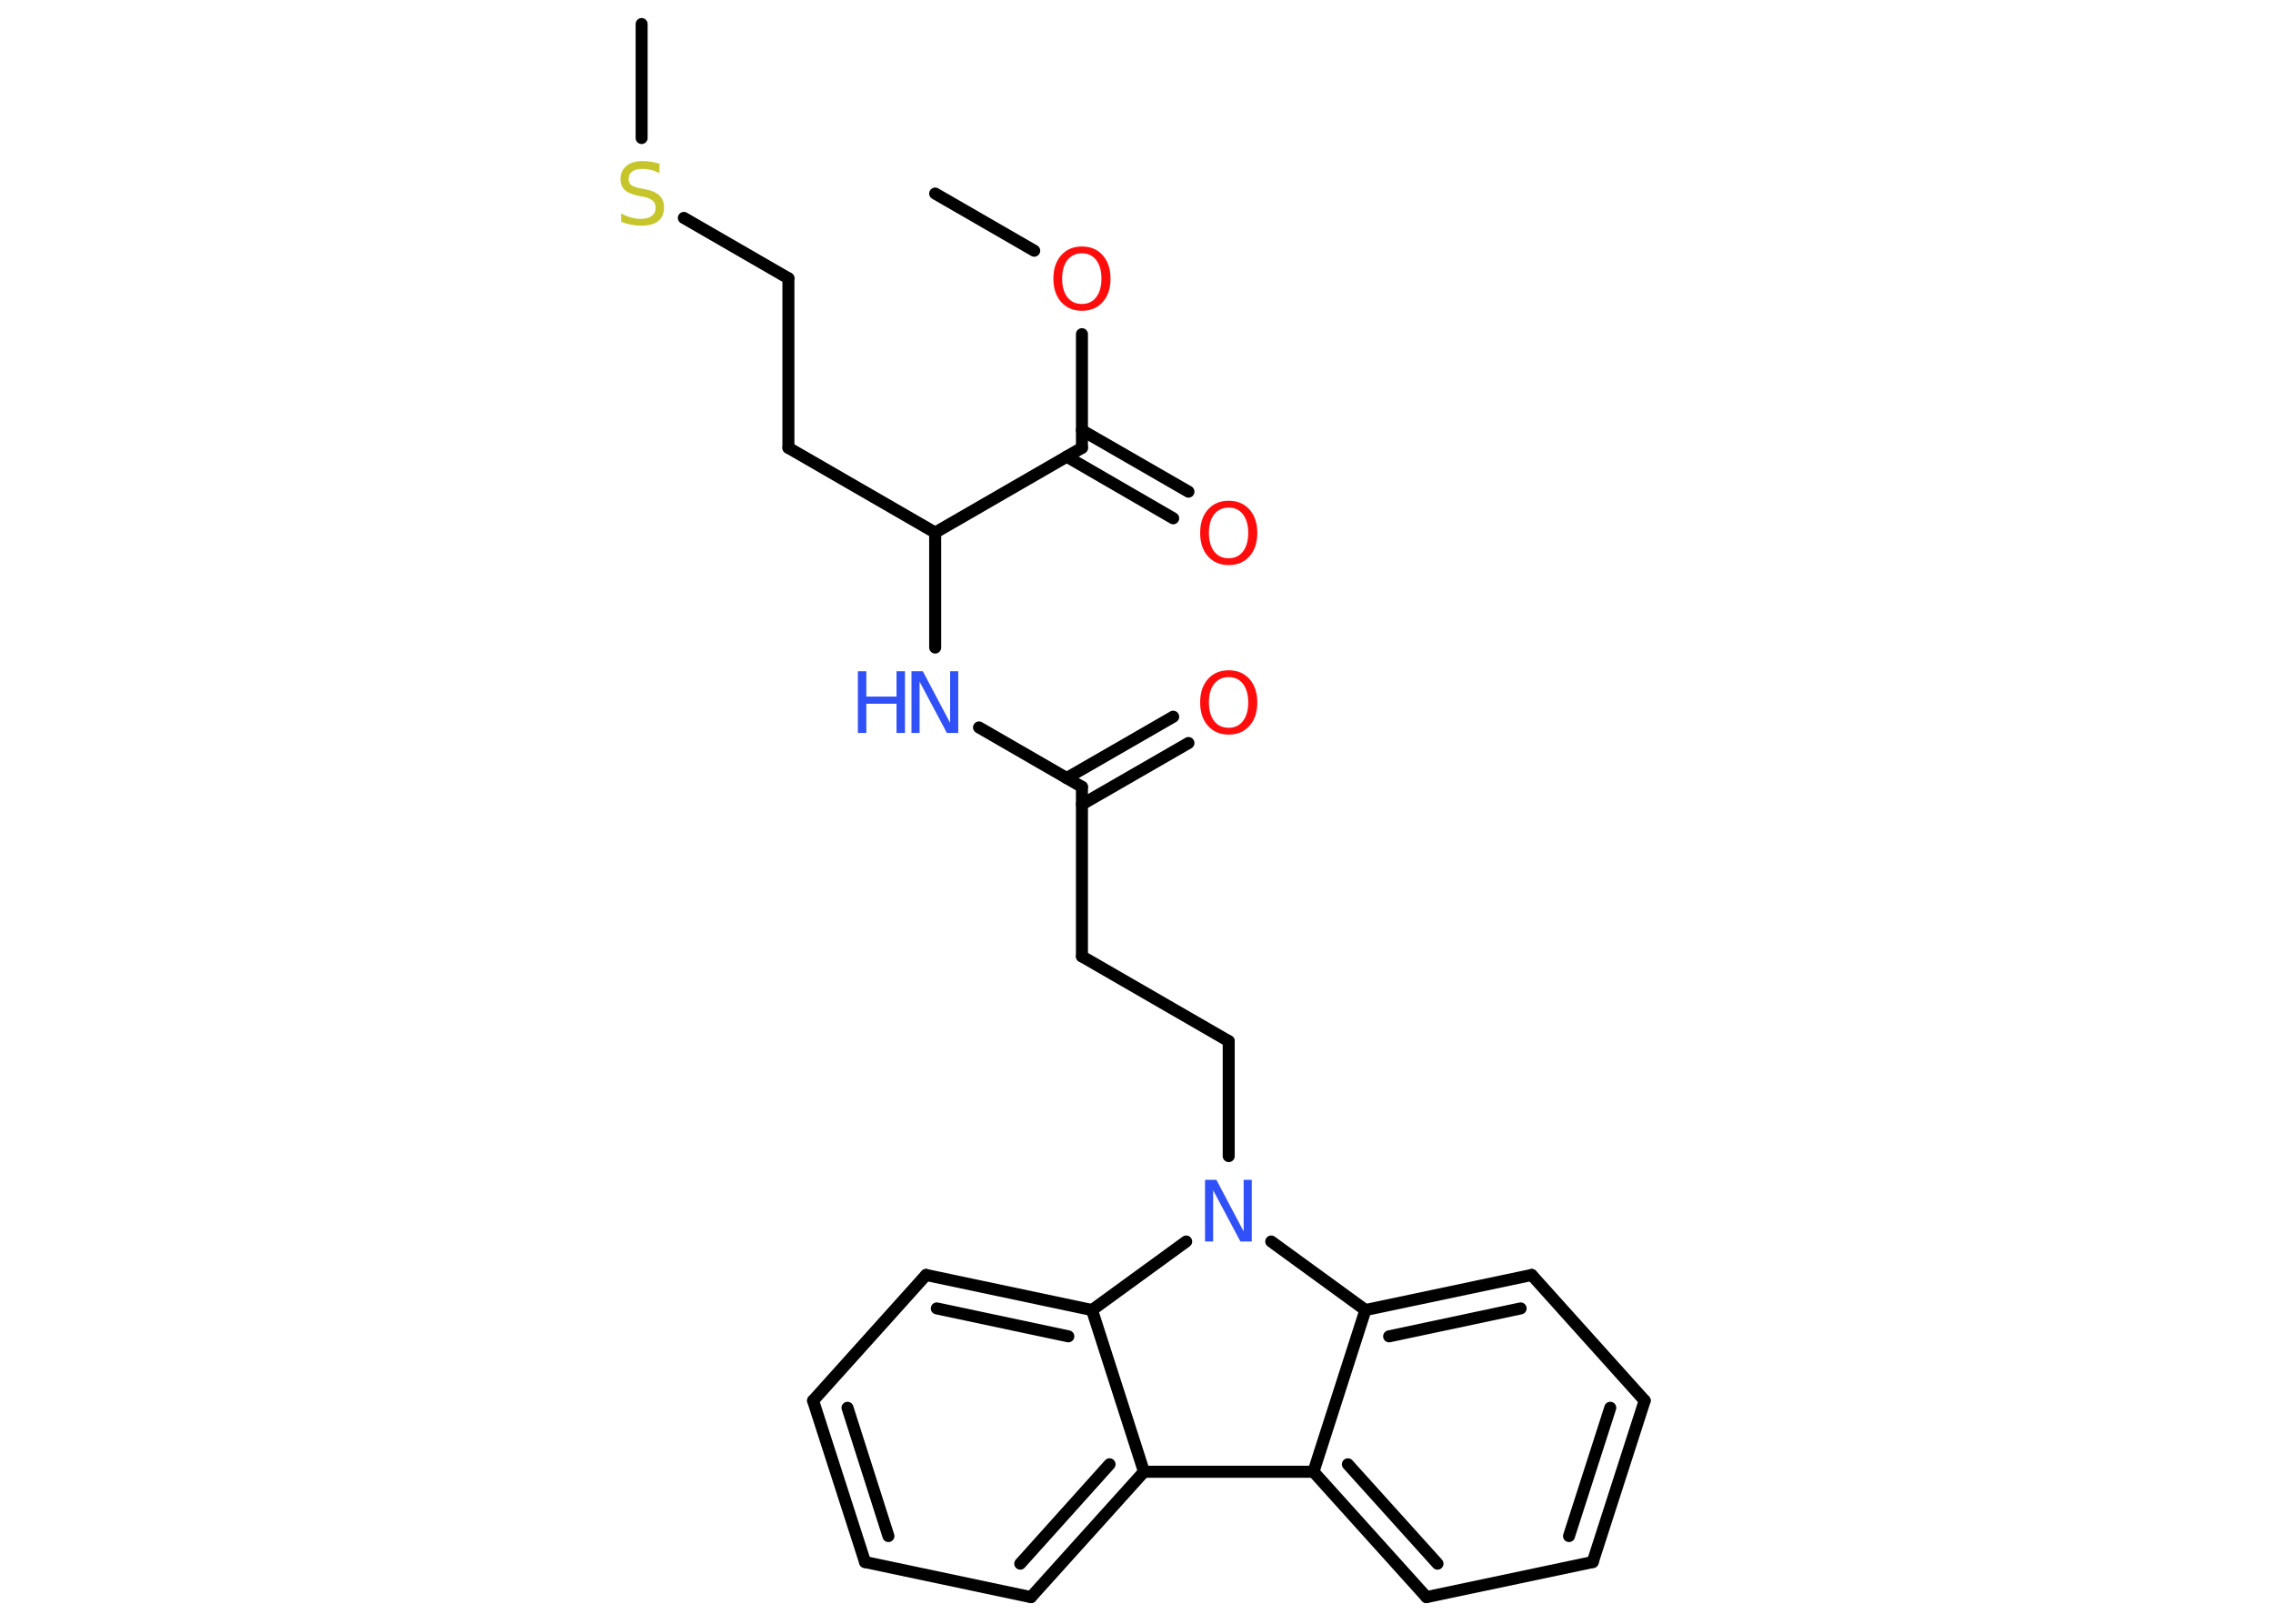 <?xml version='1.0' encoding='UTF-8'?>
<!DOCTYPE svg PUBLIC "-//W3C//DTD SVG 1.1//EN" "http://www.w3.org/Graphics/SVG/1.1/DTD/svg11.dtd">
<svg version='1.2' xmlns='http://www.w3.org/2000/svg' xmlns:xlink='http://www.w3.org/1999/xlink' width='70.0mm' height='50.0mm' viewBox='0 0 70.0 50.0'>
  <desc>Generated by the Chemistry Development Kit (http://github.com/cdk)</desc>
  <g stroke-linecap='round' stroke-linejoin='round' stroke='#000000' stroke-width='.37' fill='#FF0D0D'>
    <rect x='.0' y='.0' width='70.0' height='50.0' fill='#FFFFFF' stroke='none'/>
    <g id='mol1' class='mol'>
      <line id='mol1bnd1' class='bond' x1='28.8' y1='5.96' x2='31.85' y2='7.72'/>
      <line id='mol1bnd2' class='bond' x1='33.32' y1='10.29' x2='33.32' y2='13.79'/>
      <g id='mol1bnd3' class='bond'>
        <line x1='33.32' y1='13.25' x2='36.6' y2='15.14'/>
        <line x1='32.85' y1='14.06' x2='36.13' y2='15.96'/>
      </g>
      <line id='mol1bnd4' class='bond' x1='33.32' y1='13.79' x2='28.8' y2='16.4'/>
      <line id='mol1bnd5' class='bond' x1='28.8' y1='16.4' x2='24.28' y2='13.79'/>
      <line id='mol1bnd6' class='bond' x1='24.28' y1='13.79' x2='24.28' y2='8.57'/>
      <line id='mol1bnd7' class='bond' x1='24.28' y1='8.57' x2='21.06' y2='6.71'/>
      <line id='mol1bnd8' class='bond' x1='19.76' y1='4.25' x2='19.76' y2='.74'/>
      <line id='mol1bnd9' class='bond' x1='28.8' y1='16.4' x2='28.8' y2='19.94'/>
      <line id='mol1bnd10' class='bond' x1='30.15' y1='22.4' x2='33.32' y2='24.23'/>
      <g id='mol1bnd11' class='bond'>
        <line x1='32.85' y1='23.96' x2='36.13' y2='22.07'/>
        <line x1='33.32' y1='24.77' x2='36.6' y2='22.88'/>
      </g>
      <line id='mol1bnd12' class='bond' x1='33.32' y1='24.23' x2='33.32' y2='29.45'/>
      <line id='mol1bnd13' class='bond' x1='33.32' y1='29.45' x2='37.84' y2='32.06'/>
      <line id='mol1bnd14' class='bond' x1='37.84' y1='32.06' x2='37.84' y2='35.6'/>
      <line id='mol1bnd15' class='bond' x1='36.53' y1='38.23' x2='33.63' y2='40.34'/>
      <g id='mol1bnd16' class='bond'>
        <line x1='33.63' y1='40.34' x2='28.52' y2='39.26'/>
        <line x1='32.9' y1='41.15' x2='28.85' y2='40.29'/>
      </g>
      <line id='mol1bnd17' class='bond' x1='28.52' y1='39.26' x2='25.04' y2='43.13'/>
      <g id='mol1bnd18' class='bond'>
        <line x1='25.04' y1='43.13' x2='26.64' y2='48.1'/>
        <line x1='26.1' y1='43.35' x2='27.36' y2='47.3'/>
      </g>
      <line id='mol1bnd19' class='bond' x1='26.64' y1='48.1' x2='31.75' y2='49.18'/>
      <g id='mol1bnd20' class='bond'>
        <line x1='31.75' y1='49.18' x2='35.23' y2='45.32'/>
        <line x1='31.42' y1='48.15' x2='34.17' y2='45.09'/>
      </g>
      <line id='mol1bnd21' class='bond' x1='33.63' y1='40.34' x2='35.23' y2='45.32'/>
      <line id='mol1bnd22' class='bond' x1='35.23' y1='45.32' x2='40.45' y2='45.32'/>
      <g id='mol1bnd23' class='bond'>
        <line x1='40.45' y1='45.32' x2='43.93' y2='49.18'/>
        <line x1='41.51' y1='45.09' x2='44.27' y2='48.15'/>
      </g>
      <line id='mol1bnd24' class='bond' x1='43.93' y1='49.18' x2='49.05' y2='48.1'/>
      <g id='mol1bnd25' class='bond'>
        <line x1='49.05' y1='48.1' x2='50.65' y2='43.13'/>
        <line x1='48.32' y1='47.3' x2='49.59' y2='43.35'/>
      </g>
      <line id='mol1bnd26' class='bond' x1='50.65' y1='43.13' x2='47.17' y2='39.26'/>
      <g id='mol1bnd27' class='bond'>
        <line x1='47.17' y1='39.26' x2='42.05' y2='40.34'/>
        <line x1='46.83' y1='40.29' x2='42.78' y2='41.15'/>
      </g>
      <line id='mol1bnd28' class='bond' x1='40.45' y1='45.32' x2='42.05' y2='40.34'/>
      <line id='mol1bnd29' class='bond' x1='39.15' y1='38.23' x2='42.05' y2='40.34'/>
      <path id='mol1atm2' class='atom' d='M33.32 7.8q-.28 .0 -.45 .21q-.16 .21 -.16 .57q.0 .36 .16 .57q.16 .21 .45 .21q.28 .0 .44 -.21q.16 -.21 .16 -.57q.0 -.36 -.16 -.57q-.16 -.21 -.44 -.21zM33.32 7.59q.4 .0 .64 .27q.24 .27 .24 .72q.0 .45 -.24 .72q-.24 .27 -.64 .27q-.4 .0 -.64 -.27q-.24 -.27 -.24 -.72q.0 -.45 .24 -.72q.24 -.27 .64 -.27z' stroke='none'/>
      <path id='mol1atm4' class='atom' d='M37.84 15.63q-.28 .0 -.45 .21q-.16 .21 -.16 .57q.0 .36 .16 .57q.16 .21 .45 .21q.28 .0 .44 -.21q.16 -.21 .16 -.57q.0 -.36 -.16 -.57q-.16 -.21 -.44 -.21zM37.84 15.42q.4 .0 .64 .27q.24 .27 .24 .72q.0 .45 -.24 .72q-.24 .27 -.64 .27q-.4 .0 -.64 -.27q-.24 -.27 -.24 -.72q.0 -.45 .24 -.72q.24 -.27 .64 -.27z' stroke='none'/>
      <path id='mol1atm8' class='atom' d='M20.31 5.08v.25q-.14 -.07 -.27 -.1q-.13 -.03 -.25 -.03q-.21 .0 -.32 .08q-.11 .08 -.11 .23q.0 .12 .08 .19q.08 .06 .29 .1l.16 .03q.28 .06 .42 .19q.14 .14 .14 .37q.0 .27 -.18 .42q-.18 .14 -.54 .14q-.13 .0 -.29 -.03q-.15 -.03 -.31 -.09v-.26q.16 .09 .31 .13q.15 .04 .29 .04q.22 .0 .34 -.09q.12 -.09 .12 -.25q.0 -.14 -.09 -.22q-.09 -.08 -.28 -.12l-.16 -.03q-.29 -.06 -.42 -.18q-.13 -.12 -.13 -.34q.0 -.25 .18 -.4q.18 -.15 .49 -.15q.13 .0 .27 .02q.14 .02 .28 .07z' stroke='none' fill='#C6C62C'/>
      <g id='mol1atm10' class='atom'>
        <path d='M28.08 20.67h.34l.84 1.59v-1.59h.25v1.9h-.35l-.84 -1.58v1.58h-.25v-1.9z' stroke='none' fill='#3050F8'/>
        <path d='M26.42 20.67h.26v.78h.93v-.78h.26v1.9h-.26v-.9h-.93v.9h-.26v-1.9z' stroke='none' fill='#3050F8'/>
      </g>
      <path id='mol1atm12' class='atom' d='M37.84 20.85q-.28 .0 -.45 .21q-.16 .21 -.16 .57q.0 .36 .16 .57q.16 .21 .45 .21q.28 .0 .44 -.21q.16 -.21 .16 -.57q.0 -.36 -.16 -.57q-.16 -.21 -.44 -.21zM37.84 20.64q.4 .0 .64 .27q.24 .27 .24 .72q.0 .45 -.24 .72q-.24 .27 -.64 .27q-.4 .0 -.64 -.27q-.24 -.27 -.24 -.72q.0 -.45 .24 -.72q.24 -.27 .64 -.27z' stroke='none'/>
      <path id='mol1atm15' class='atom' d='M37.12 36.33h.34l.84 1.59v-1.59h.25v1.9h-.35l-.84 -1.58v1.58h-.25v-1.9z' stroke='none' fill='#3050F8'/>
    </g>
  </g>
</svg>
